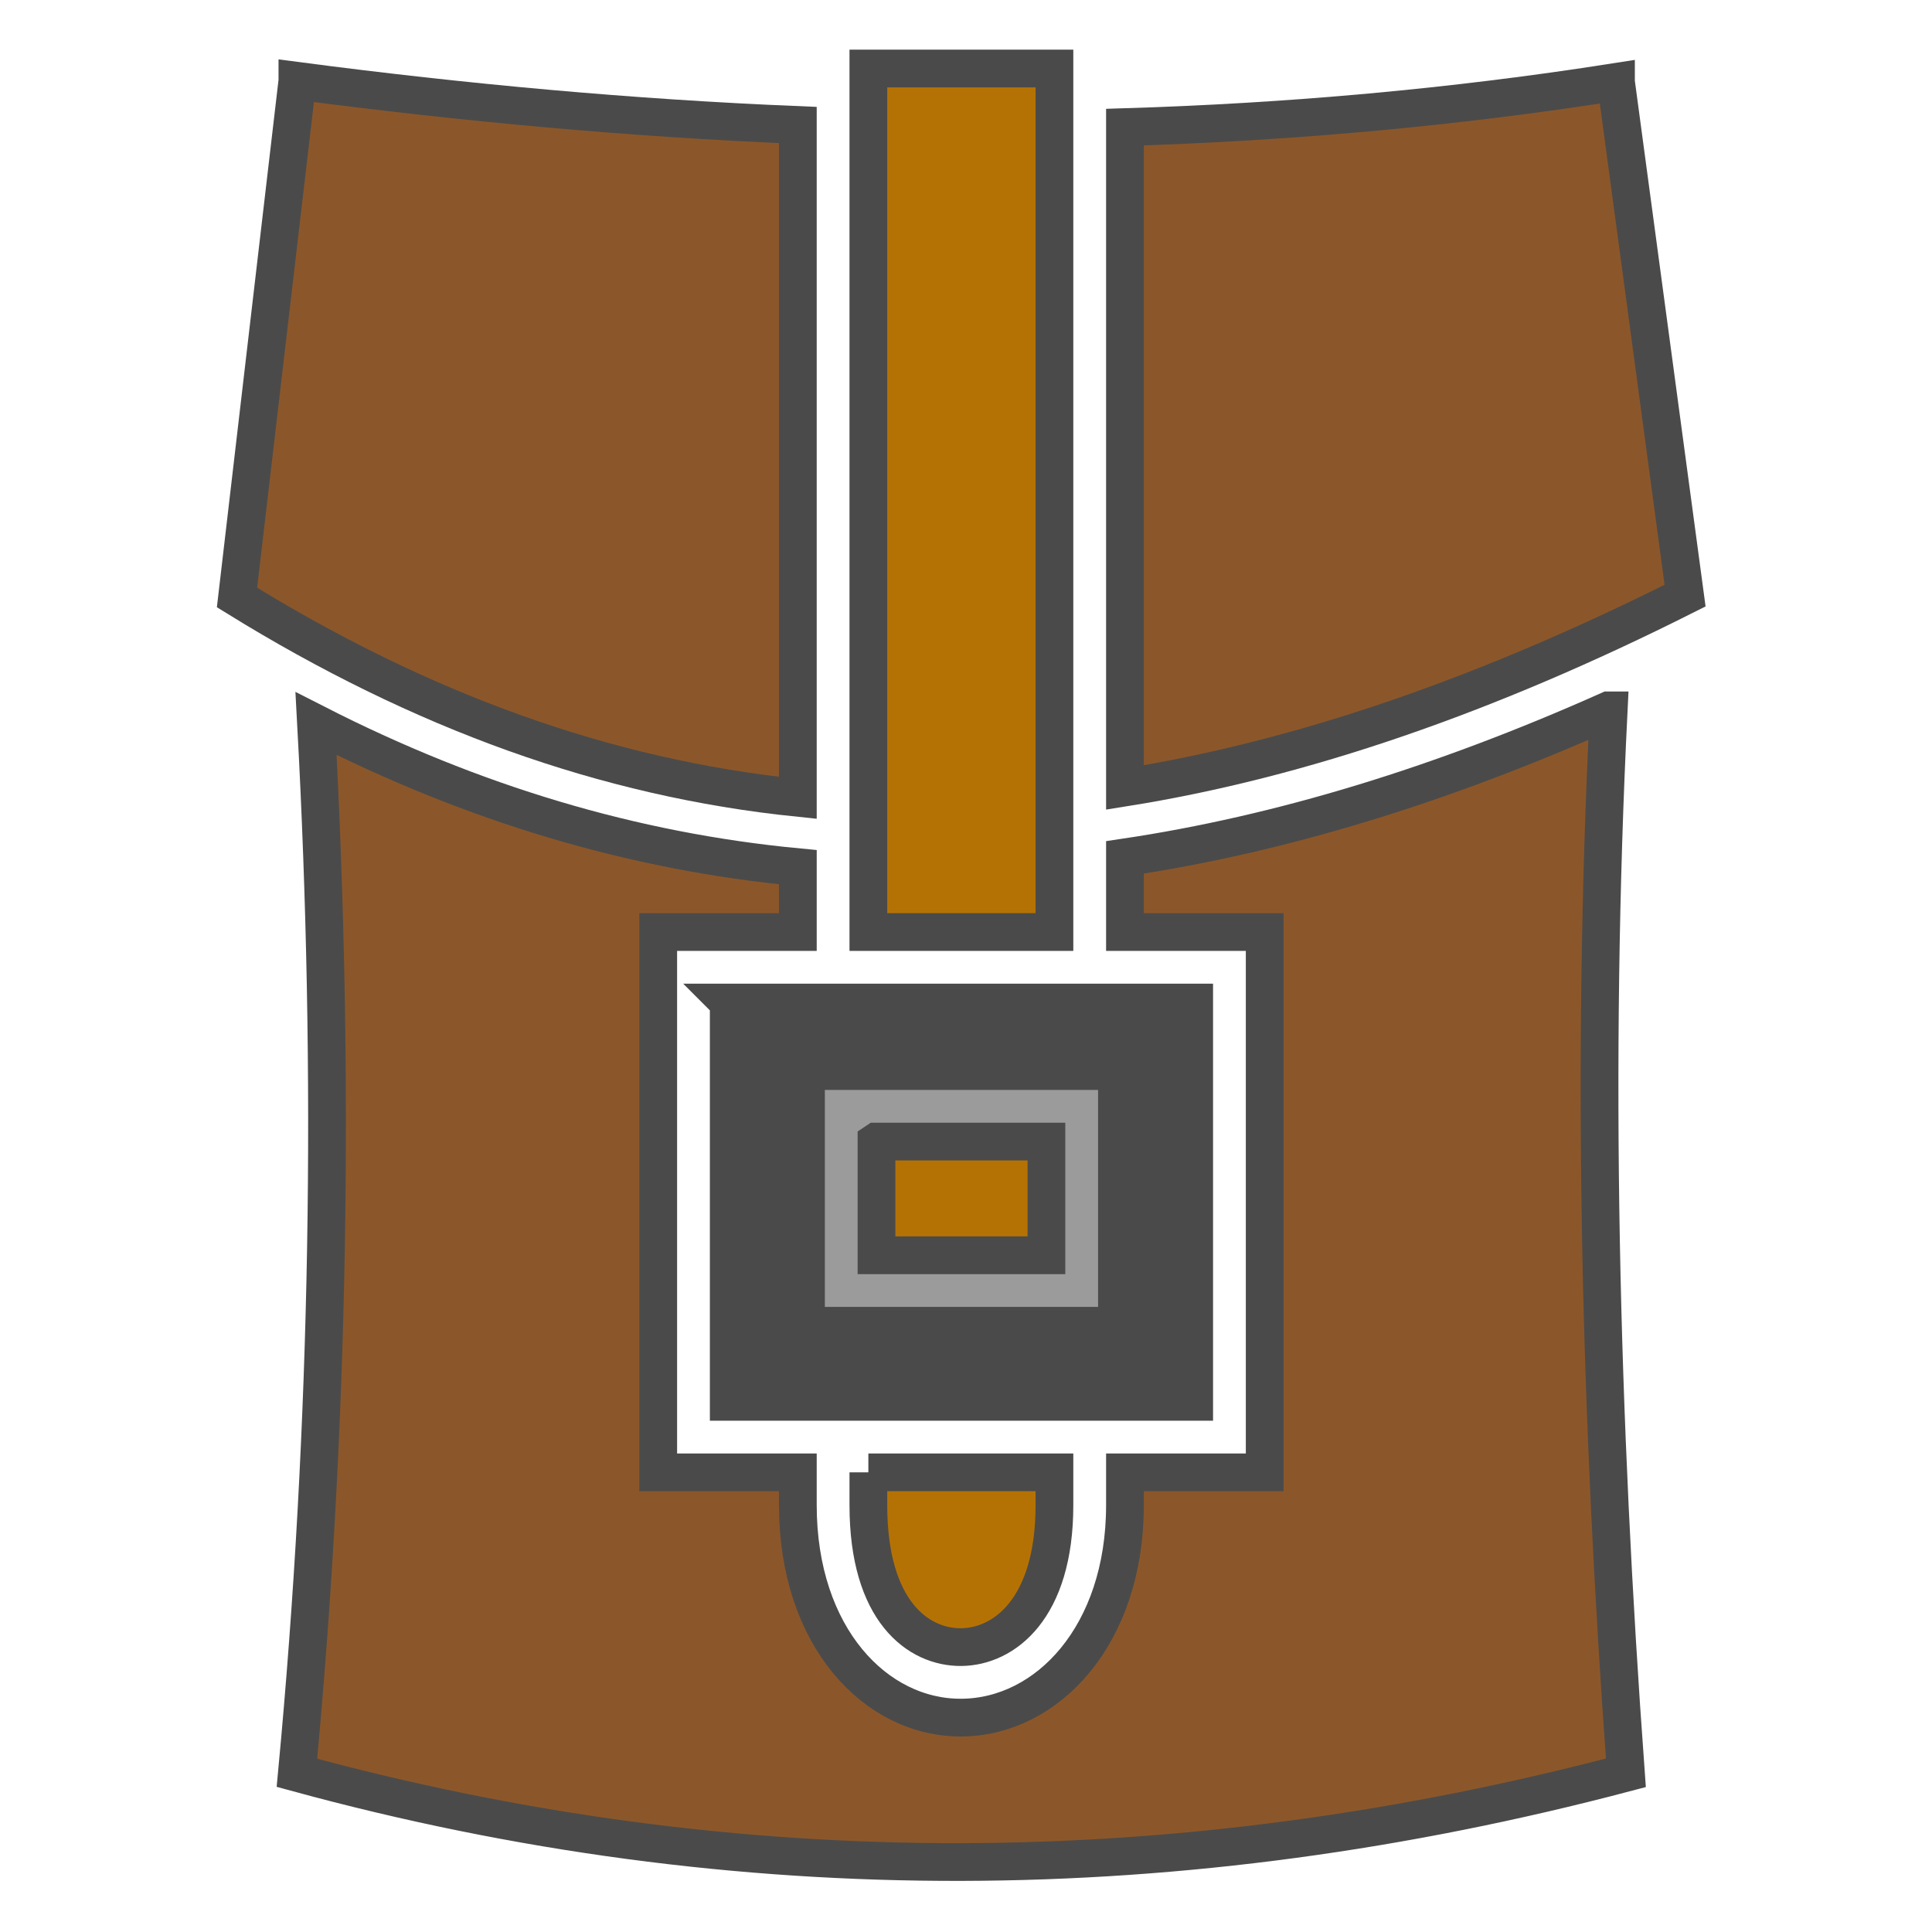 <svg xmlns="http://www.w3.org/2000/svg" viewBox="0 0 512 512" style="height: 64px; width: 64px;"><g class="" transform="translate(0,0)" style="touch-action: none;"><g><path d="M230.125 18.156L230.125 247L279.438 247L279.438 18.156L230.125 18.156Z" class="selected" fill="#b57204" fill-opacity="1" stroke="#4a4a4a" stroke-opacity="1" stroke-width="10"></path><path d="M78.812 21.438L62.812 158.344C111.519 188.456 160.449 206.187 211.437 211.438L211.437 33.125C167.193 31.303 122.977 27.235 78.812 21.437Z" class="" fill="#8b572a" fill-opacity="1" stroke="#4a4a4a" stroke-opacity="1" stroke-width="10"></path><path d="M428.25 21.718C384.852 28.532 341.466 32.365 298.125 33.688L298.125 208.688C344.857 201.23 393.941 184.313 446.563 157.844L428.25 21.72Z" class="" fill="#8b572a" fill-opacity="1" stroke="#4a4a4a" stroke-opacity="1" stroke-width="10"></path><path d="M426.312 188.25C381.838 208.097 339.252 221.086 298.125 227.22L298.125 247L335.156 247L335.156 390.188L298.125 390.188L298.125 398.906C298.125 433.316 277.609 454.99 254.875 455.186C232.141 455.386 211.437 433.846 211.437 398.906L211.437 390.186L183.781 390.188L174.438 390.188L174.438 247L211.439 247L211.439 229.812C167.665 225.648 125.299 212.955 83.752 191.75C88.792 284.44 87.412 377.12 78.689 469.813C196.091 501.86 313.477 500.815 430.877 469.813C424.024 375.955 421.654 282.107 426.314 188.25Z" class="" fill="#8b572a" fill-opacity="1" stroke="#4a4a4a" stroke-opacity="1" stroke-width="10"></path><path d="M193.125 265.688L193.125 371.5L316.47 371.5L316.47 265.687L193.124 265.687Z" class="" fill="#4a4a4a" fill-opacity="1" stroke="#4a4a4a" stroke-opacity="1" stroke-width="10"></path><path d="M213.595 283.844L296 283.844L296 351.344L213.594 351.344L213.594 283.844Z" class="" fill="#9b9b9b" fill-opacity="1" stroke="#4a4a4a" stroke-opacity="1" stroke-width="10"></path><path d="M232.281 302.531L232.281 332.657L277.313 332.657L277.313 302.53L232.283 302.53Z" class="" fill="#b57204" fill-opacity="1" stroke="#4a4a4a" stroke-opacity="1" stroke-width="10"></path><path d="M230.126 390.189L230.126 398.907C230.126 427.137 243.446 436.599 254.72 436.501C265.99 436.403 279.438 426.483 279.438 398.907L279.438 390.187L230.125 390.189Z" class="" fill="#b57204" fill-opacity="1" stroke="#4a4a4a" stroke-opacity="1" stroke-width="10"></path></g></g></svg>